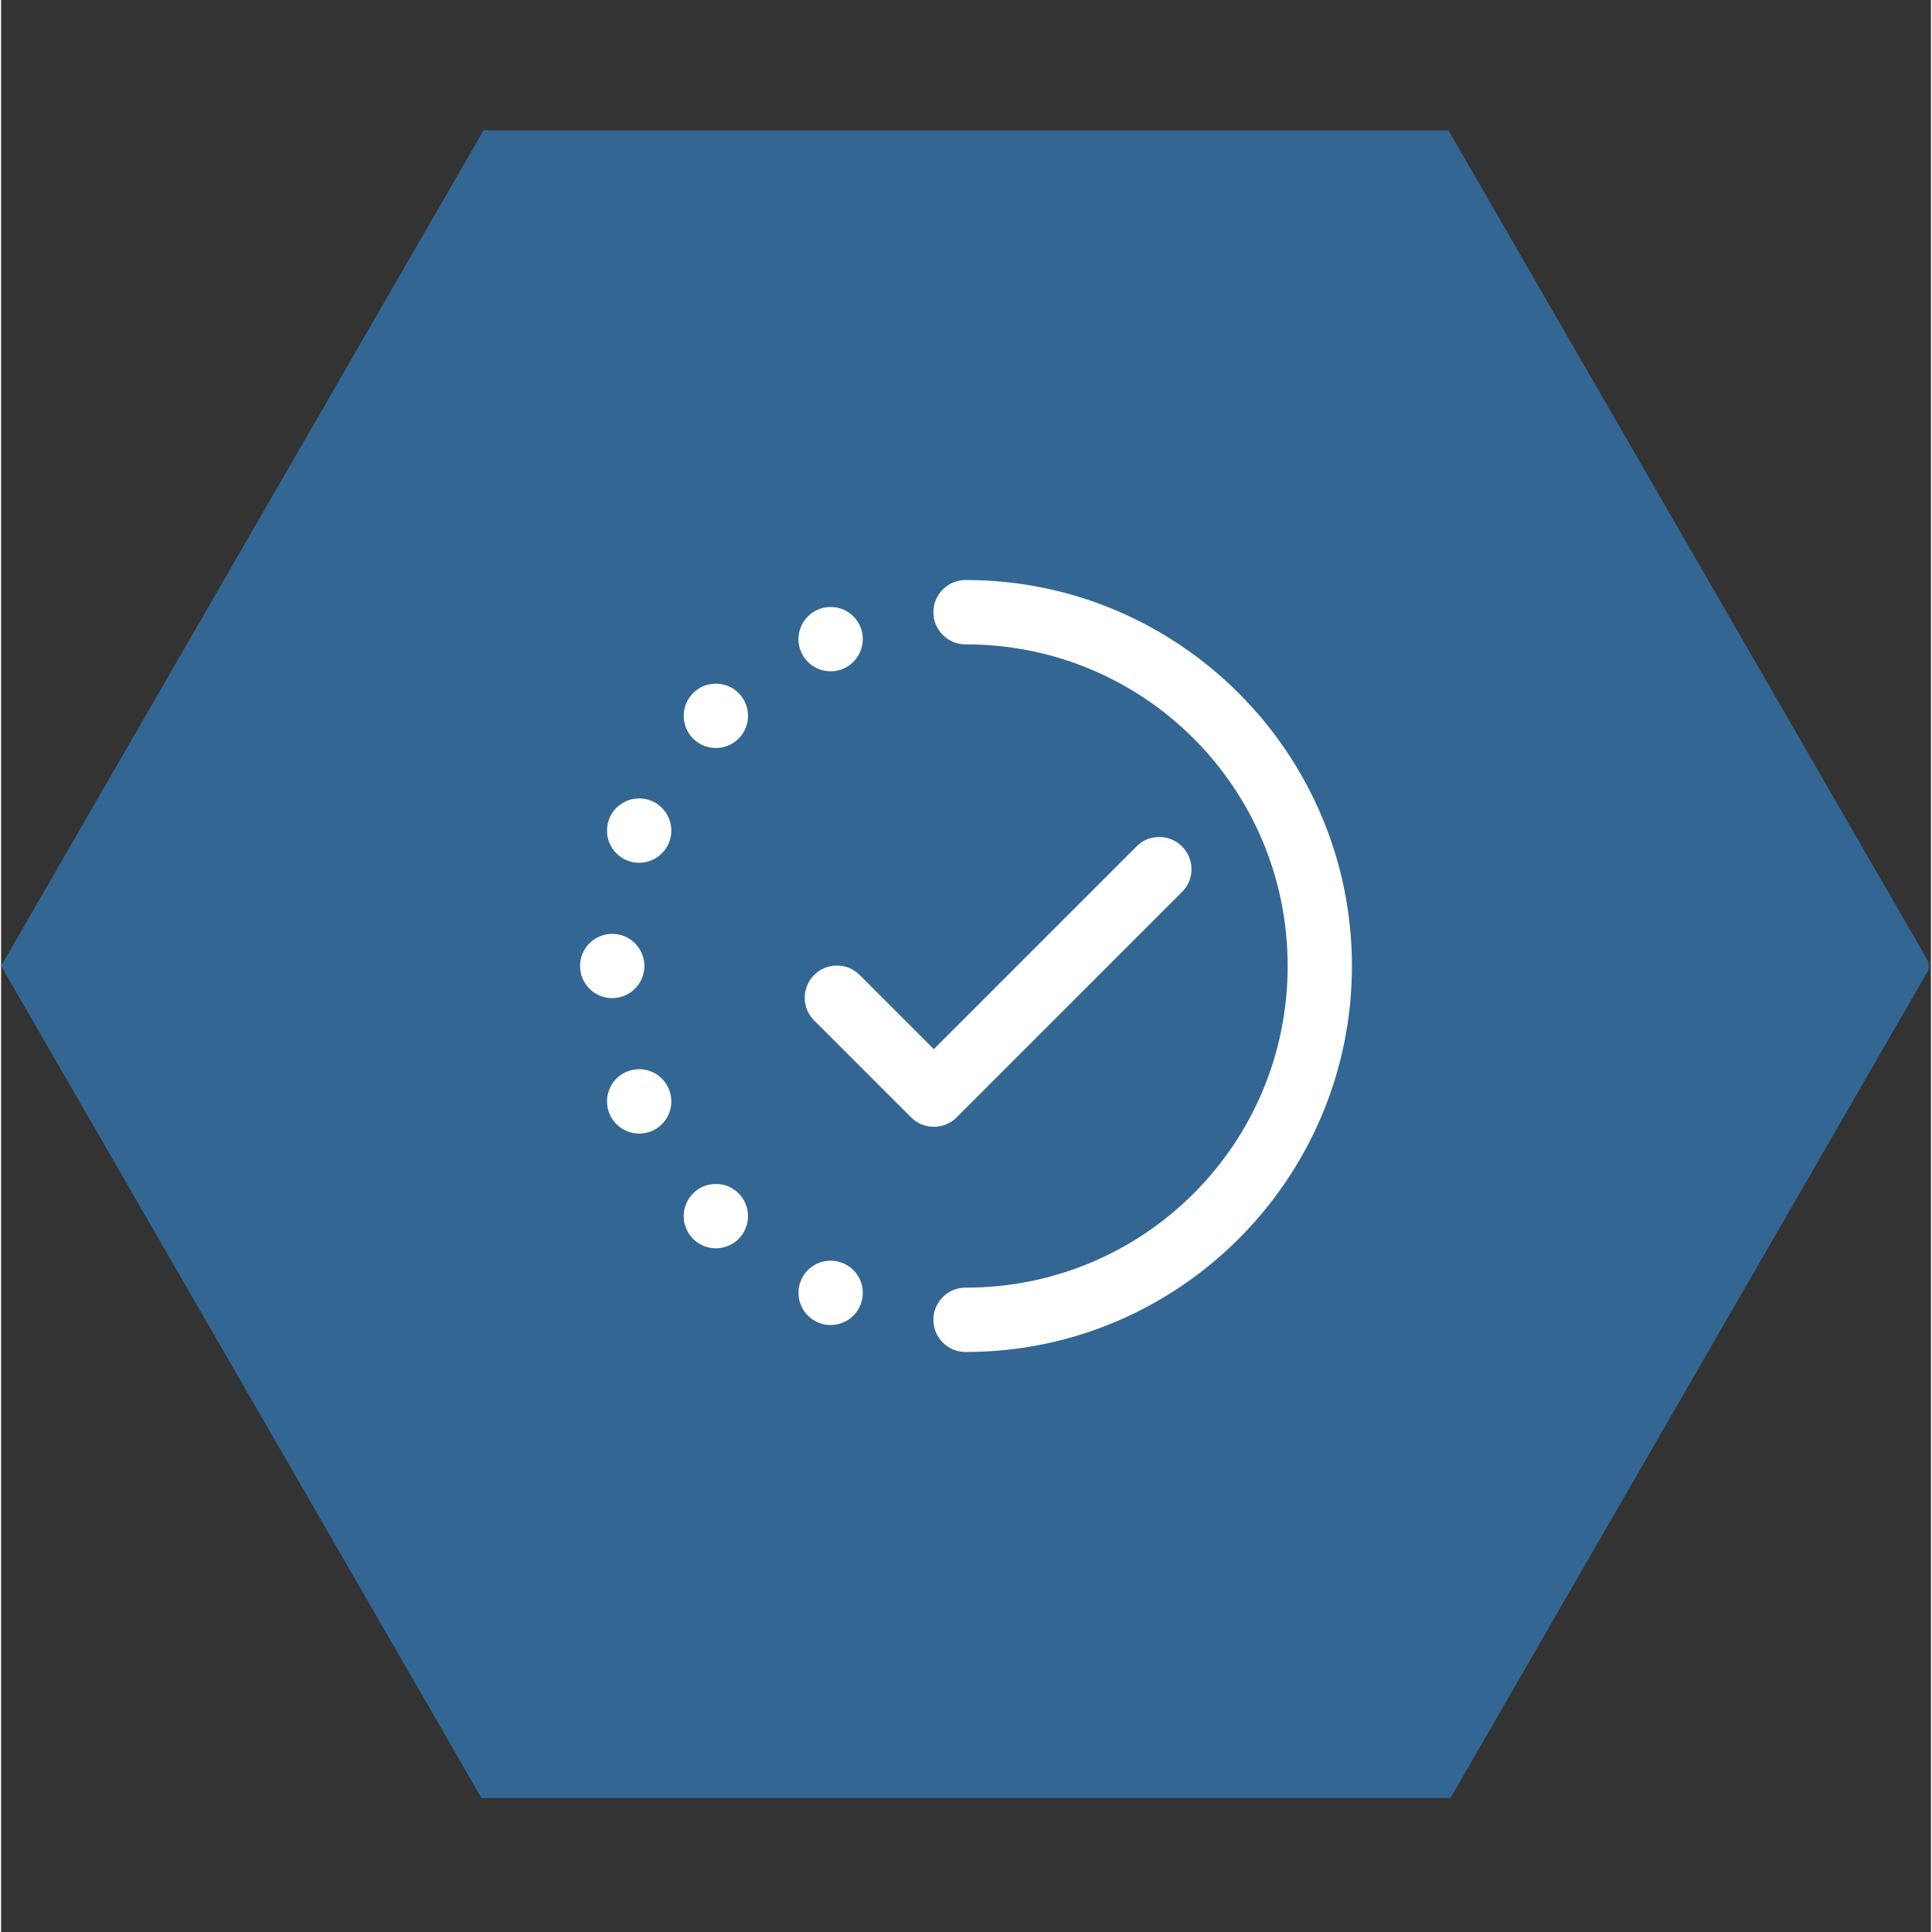<svg xmlns="http://www.w3.org/2000/svg" xmlns:xlink="http://www.w3.org/1999/xlink" width="140" zoomAndPan="magnify" viewBox="0 0 104.88 105" height="140" preserveAspectRatio="xMidYMid meet" version="1.0"><rect x="0" y="0" width="104.88" height="105" fill="#333333" stroke="none"/><defs><clipPath id="b6e256d9d2"><path d="M 0 7.074 L 104.762 7.074 L 104.762 97.719 L 0 97.719 Z M 0 7.074 " clip-rule="nonzero"/></clipPath><clipPath id="ff3b57115b"><path d="M 31.465 31.523 L 73.414 31.523 L 73.414 73.477 L 31.465 73.477 Z M 31.465 31.523 " clip-rule="nonzero"/></clipPath></defs><g clip-path="url(#b6e256d9d2)"><path fill="#336693" d="M 26.219 97.91 L 0 52.496 L 26.219 7.082 L 78.66 7.082 L 104.879 52.496 L 78.66 97.91 Z M 26.219 97.91 " fill-opacity="1" fill-rule="nonzero"/></g><g clip-path="url(#ff3b57115b)"><path fill="#ffffff" d="M 52.441 31.523 C 52.207 31.52 51.98 31.562 51.762 31.648 C 51.547 31.738 51.355 31.863 51.188 32.027 C 51.02 32.191 50.895 32.383 50.801 32.598 C 50.711 32.812 50.668 33.039 50.668 33.273 C 50.668 33.508 50.711 33.73 50.801 33.945 C 50.895 34.164 51.02 34.352 51.188 34.516 C 51.355 34.68 51.547 34.809 51.762 34.895 C 51.98 34.98 52.207 35.023 52.441 35.02 C 62.113 35.02 69.922 42.824 69.922 52.5 C 69.922 62.176 62.113 69.98 52.441 69.98 C 52.207 69.977 51.98 70.02 51.762 70.105 C 51.547 70.191 51.355 70.32 51.188 70.484 C 51.02 70.648 50.895 70.836 50.801 71.055 C 50.711 71.27 50.668 71.492 50.668 71.727 C 50.668 71.961 50.711 72.188 50.801 72.402 C 50.895 72.617 51.02 72.809 51.188 72.973 C 51.355 73.137 51.547 73.262 51.762 73.352 C 51.98 73.438 52.207 73.48 52.441 73.477 C 64.004 73.477 73.414 64.062 73.414 52.5 C 73.414 40.938 64.004 31.523 52.441 31.523 Z M 45.094 32.988 C 44.859 32.988 44.633 33.031 44.414 33.121 C 44.199 33.211 44.012 33.336 43.848 33.5 C 43.684 33.664 43.555 33.852 43.469 34.066 C 43.379 34.281 43.332 34.504 43.332 34.734 C 43.332 34.965 43.375 35.188 43.465 35.402 C 43.555 35.617 43.68 35.805 43.844 35.969 C 44.008 36.133 44.195 36.262 44.41 36.352 C 44.625 36.438 44.848 36.484 45.078 36.484 C 45.312 36.484 45.535 36.441 45.75 36.352 C 45.961 36.262 46.152 36.137 46.316 35.973 C 46.48 35.809 46.605 35.621 46.695 35.406 C 46.785 35.191 46.828 34.969 46.832 34.738 C 46.832 34.504 46.785 34.281 46.699 34.066 C 46.562 33.742 46.352 33.48 46.059 33.285 C 45.766 33.09 45.445 32.992 45.094 32.988 Z M 38.867 37.156 C 38.379 37.152 37.957 37.32 37.609 37.668 C 37.445 37.832 37.32 38.023 37.23 38.238 C 37.141 38.449 37.098 38.672 37.098 38.906 C 37.098 39.137 37.141 39.359 37.23 39.574 C 37.32 39.789 37.445 39.977 37.609 40.141 C 37.773 40.305 37.961 40.43 38.176 40.52 C 38.391 40.609 38.613 40.652 38.844 40.652 C 39.078 40.652 39.301 40.609 39.516 40.52 C 39.727 40.43 39.918 40.305 40.082 40.141 C 40.246 39.977 40.371 39.789 40.461 39.574 C 40.547 39.359 40.594 39.137 40.594 38.906 C 40.594 38.672 40.547 38.449 40.461 38.238 C 40.371 38.023 40.246 37.832 40.082 37.668 C 39.746 37.336 39.344 37.164 38.867 37.156 Z M 34.715 43.395 C 34.355 43.387 34.023 43.48 33.723 43.68 C 33.418 43.875 33.199 44.141 33.062 44.473 C 32.973 44.688 32.93 44.91 32.93 45.141 C 32.93 45.375 32.973 45.598 33.062 45.812 C 33.148 46.027 33.277 46.215 33.441 46.379 C 33.605 46.543 33.793 46.668 34.008 46.758 C 34.223 46.848 34.445 46.891 34.676 46.891 C 34.91 46.891 35.133 46.844 35.348 46.758 C 35.559 46.668 35.75 46.539 35.914 46.375 C 36.078 46.211 36.203 46.023 36.293 45.809 C 36.379 45.594 36.426 45.371 36.426 45.141 C 36.426 44.906 36.379 44.684 36.289 44.469 C 36.203 44.254 36.074 44.066 35.91 43.902 C 35.746 43.738 35.559 43.613 35.344 43.523 C 35.141 43.441 34.934 43.398 34.715 43.395 Z M 62.895 45.492 C 62.422 45.504 62.02 45.68 61.691 46.02 L 50.691 57.02 L 46.684 53.012 C 46.52 52.844 46.332 52.711 46.117 52.617 C 45.902 52.523 45.676 52.477 45.441 52.477 C 45.207 52.473 44.98 52.516 44.762 52.605 C 44.543 52.691 44.352 52.82 44.188 52.988 C 44.02 53.152 43.895 53.344 43.805 53.562 C 43.715 53.781 43.672 54.004 43.676 54.242 C 43.676 54.477 43.727 54.699 43.816 54.918 C 43.91 55.133 44.043 55.32 44.211 55.484 L 49.457 60.727 C 49.621 60.891 49.809 61.02 50.023 61.105 C 50.238 61.195 50.461 61.238 50.691 61.238 C 50.922 61.238 51.148 61.195 51.359 61.105 C 51.574 61.02 51.766 60.891 51.93 60.727 L 64.164 48.492 C 64.422 48.242 64.586 47.938 64.66 47.586 C 64.73 47.23 64.695 46.891 64.555 46.559 C 64.414 46.227 64.191 45.961 63.891 45.766 C 63.586 45.574 63.254 45.48 62.895 45.492 Z M 33.211 50.754 C 32.98 50.754 32.758 50.797 32.543 50.887 C 32.328 50.973 32.141 51.102 31.977 51.266 C 31.812 51.43 31.688 51.617 31.598 51.832 C 31.508 52.047 31.465 52.27 31.465 52.5 C 31.465 52.73 31.508 52.953 31.598 53.168 C 31.688 53.383 31.812 53.57 31.977 53.734 C 32.141 53.898 32.328 54.027 32.543 54.113 C 32.758 54.203 32.98 54.246 33.211 54.246 C 33.445 54.246 33.668 54.203 33.883 54.113 C 34.094 54.027 34.285 53.898 34.449 53.734 C 34.613 53.57 34.738 53.383 34.828 53.168 C 34.914 52.953 34.961 52.73 34.961 52.5 C 34.961 52.27 34.914 52.047 34.828 51.832 C 34.738 51.617 34.613 51.43 34.449 51.266 C 34.285 51.102 34.094 50.973 33.883 50.887 C 33.668 50.797 33.445 50.754 33.211 50.754 Z M 34.688 58.109 C 34.453 58.109 34.227 58.152 34.008 58.242 C 33.793 58.332 33.605 58.457 33.441 58.621 C 33.277 58.785 33.148 58.973 33.062 59.188 C 32.973 59.402 32.93 59.625 32.93 59.859 C 32.93 60.09 32.973 60.312 33.062 60.527 C 33.148 60.742 33.277 60.93 33.441 61.094 C 33.605 61.258 33.793 61.387 34.008 61.473 C 34.223 61.562 34.445 61.609 34.676 61.609 C 34.91 61.609 35.133 61.562 35.348 61.477 C 35.559 61.387 35.75 61.262 35.914 61.098 C 36.078 60.934 36.203 60.742 36.293 60.531 C 36.379 60.316 36.426 60.094 36.426 59.859 C 36.426 59.629 36.379 59.406 36.293 59.191 C 36.156 58.867 35.945 58.605 35.652 58.406 C 35.359 58.211 35.039 58.113 34.688 58.109 Z M 38.867 64.348 C 38.379 64.34 37.957 64.512 37.609 64.859 C 37.445 65.023 37.32 65.211 37.23 65.426 C 37.141 65.641 37.098 65.863 37.098 66.094 C 37.098 66.328 37.141 66.551 37.23 66.762 C 37.32 66.977 37.445 67.168 37.609 67.332 C 37.773 67.496 37.961 67.621 38.176 67.711 C 38.391 67.797 38.613 67.844 38.844 67.844 C 39.078 67.844 39.301 67.797 39.516 67.711 C 39.727 67.621 39.918 67.496 40.082 67.332 C 40.246 67.168 40.371 66.977 40.461 66.762 C 40.547 66.551 40.594 66.328 40.594 66.094 C 40.594 65.863 40.547 65.641 40.461 65.426 C 40.371 65.211 40.246 65.023 40.082 64.859 C 39.746 64.523 39.344 64.352 38.867 64.348 Z M 45.121 68.516 C 44.762 68.508 44.43 68.602 44.129 68.801 C 43.824 68.996 43.605 69.262 43.469 69.594 C 43.379 69.809 43.336 70.031 43.336 70.262 C 43.336 70.496 43.379 70.719 43.469 70.934 C 43.555 71.145 43.684 71.336 43.848 71.5 C 44.012 71.664 44.199 71.789 44.414 71.879 C 44.629 71.969 44.852 72.012 45.082 72.012 C 45.312 72.012 45.539 71.969 45.75 71.879 C 45.965 71.789 46.156 71.664 46.32 71.5 C 46.484 71.336 46.609 71.148 46.699 70.934 C 46.785 70.719 46.832 70.496 46.832 70.262 C 46.832 70.031 46.785 69.809 46.699 69.594 C 46.609 69.379 46.484 69.191 46.32 69.027 C 46.156 68.863 45.965 68.738 45.75 68.648 C 45.551 68.566 45.34 68.52 45.121 68.516 Z M 45.121 68.516 " fill-opacity="1" fill-rule="nonzero"/></g></svg>